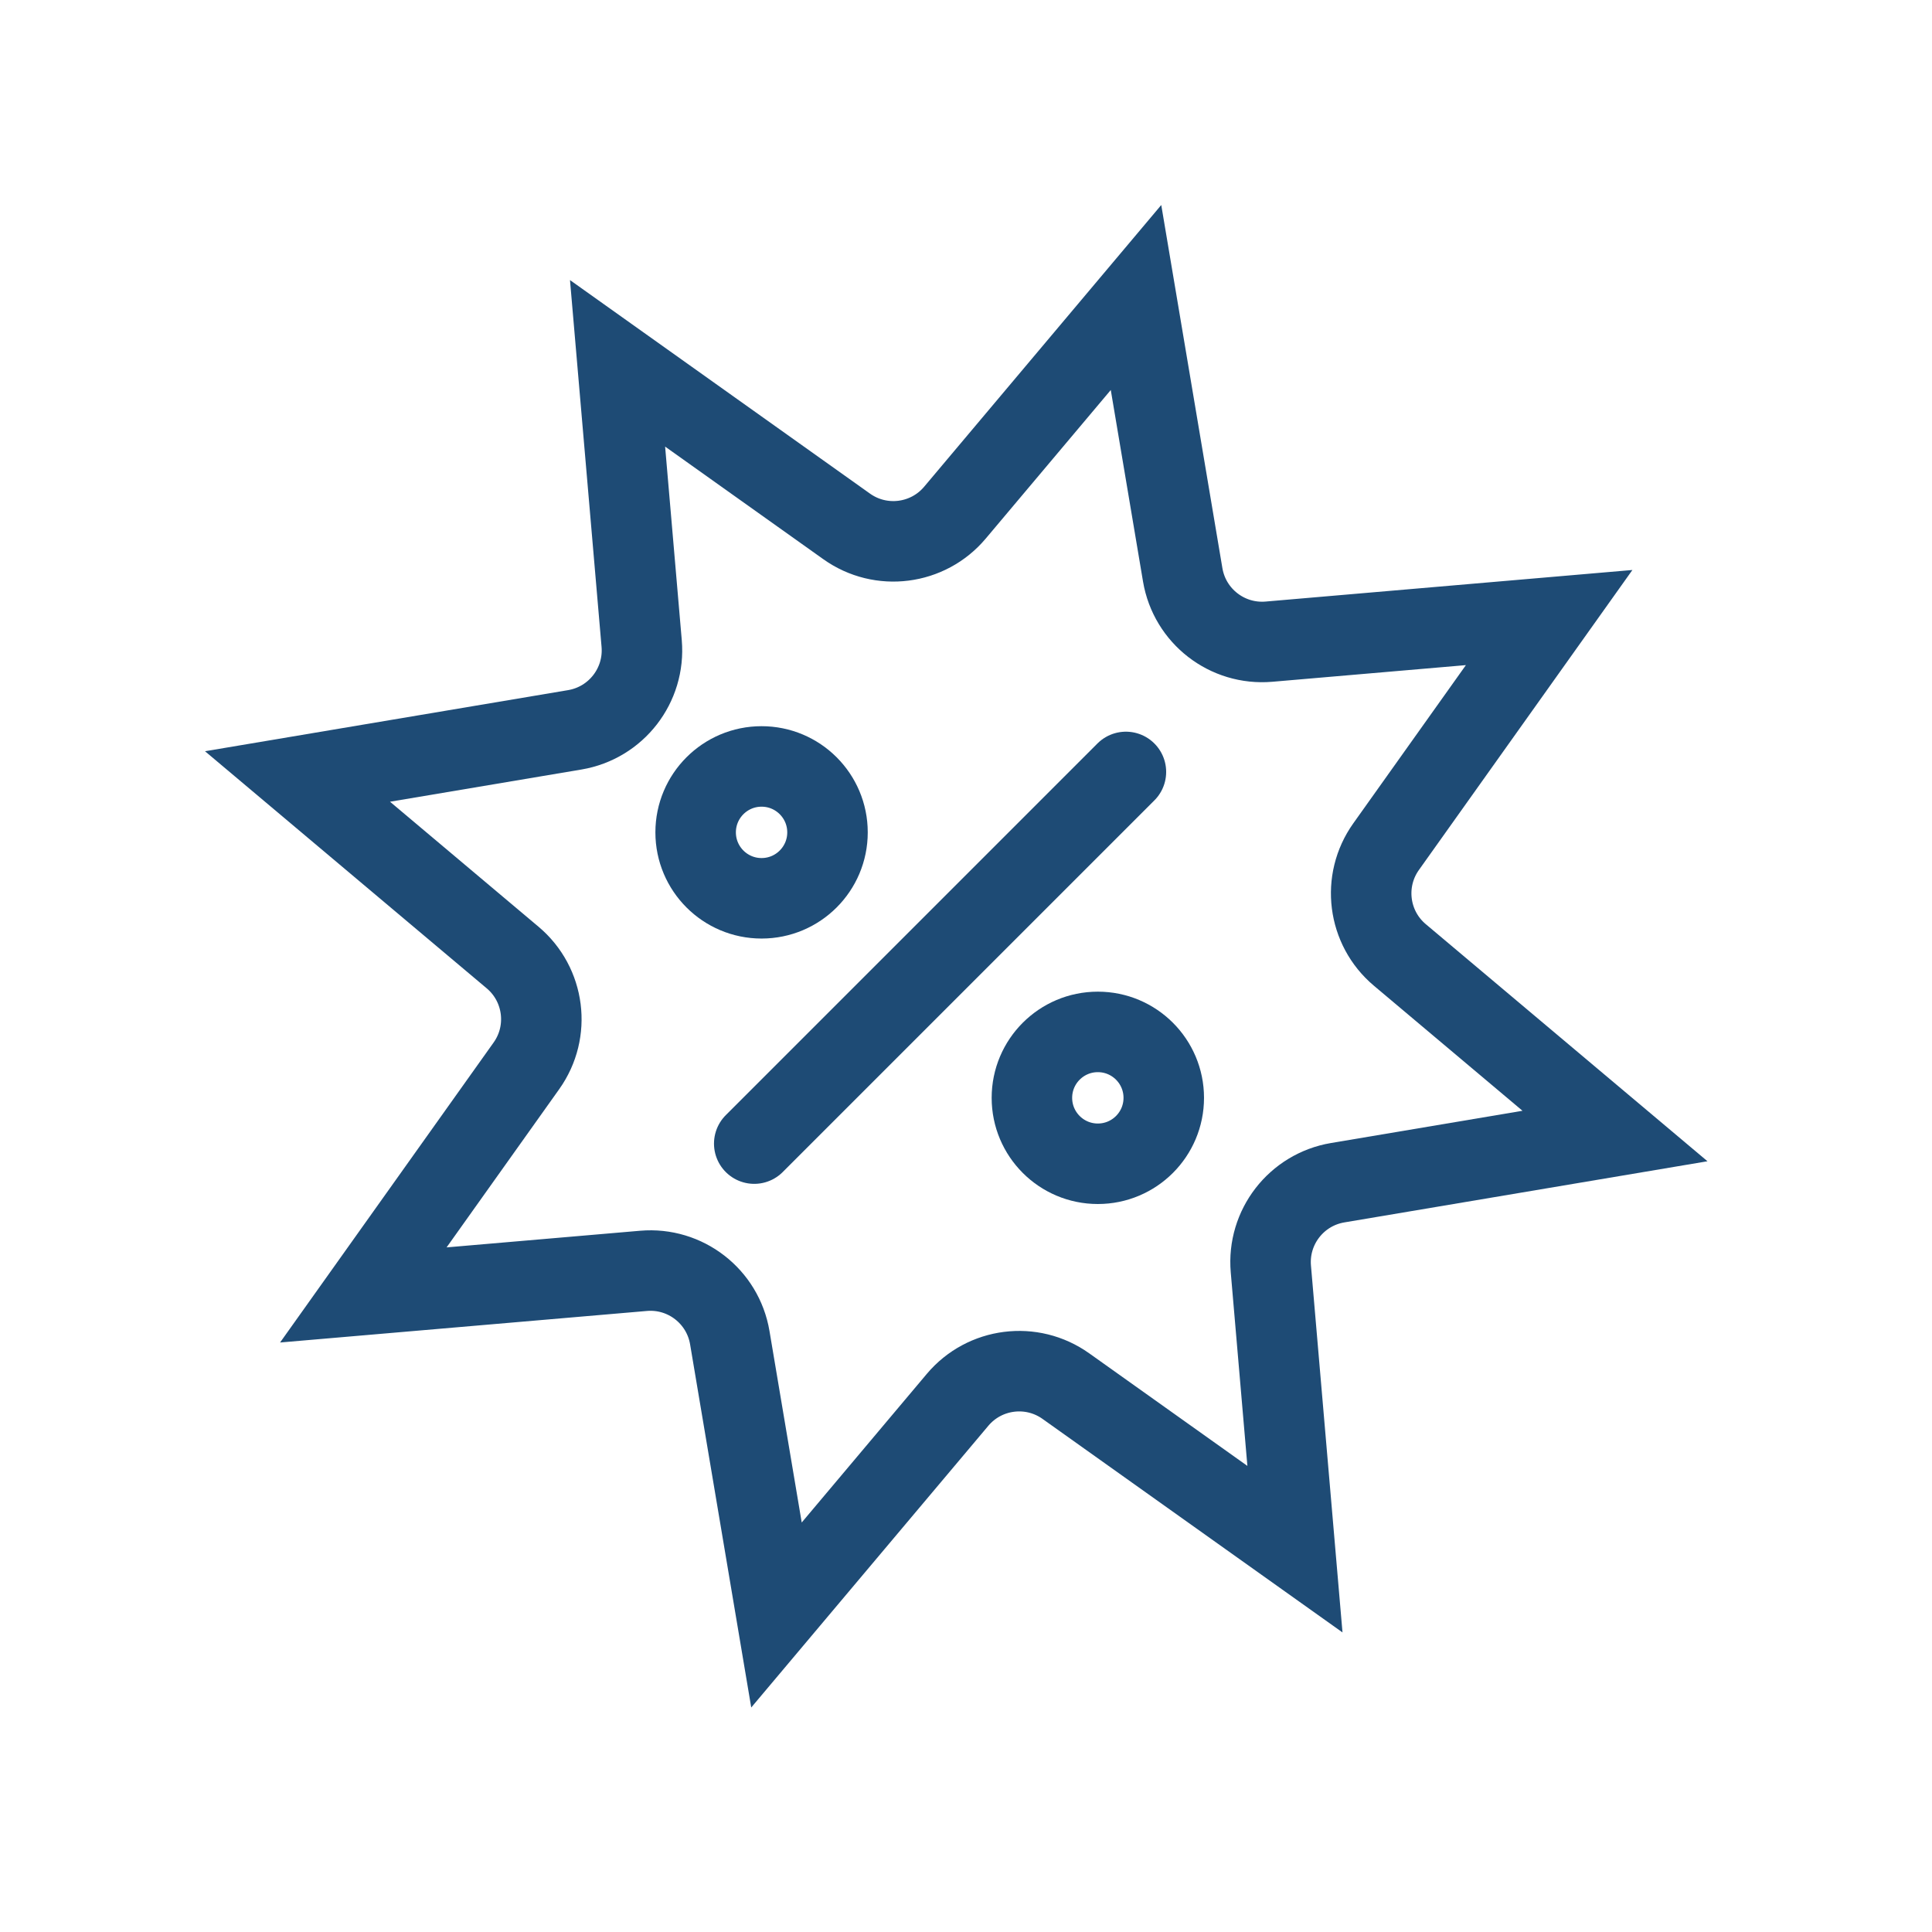 <svg width="96" height="96" viewBox="0 0 96 96" fill="none" xmlns="http://www.w3.org/2000/svg">
<path d="M56.448 14.783L58.768 28.563C59.114 30.617 60.979 32.062 63.055 31.884L76.977 30.686L68.874 42.071C67.666 43.768 67.963 46.109 69.557 47.45L80.248 56.448L66.469 58.768C64.414 59.114 62.969 60.979 63.148 63.055L64.345 76.977L52.961 68.874C51.264 67.666 48.923 67.963 47.581 69.557L38.583 80.248L36.263 66.469C35.917 64.414 34.052 62.969 31.976 63.148L18.054 64.345L26.157 52.961C27.366 51.264 27.068 48.923 25.474 47.581L14.783 38.583L28.563 36.264C30.617 35.917 32.062 34.052 31.884 31.976L30.686 18.054L42.07 26.157C43.768 27.366 46.109 27.068 47.45 25.474L56.448 14.783Z" stroke="#1E4B75" stroke-width="4"/>
<path d="M37.478 56.825L55.946 38.357" stroke="#1E4B75" stroke-width="4" stroke-linecap="round"/>
<circle cx="54.551" cy="54.551" r="3.276" stroke="#1E4B75" stroke-width="4"/>
<circle cx="37.842" cy="41.36" r="3.276" stroke="#1E4B75" stroke-width="4"/>
</svg>
